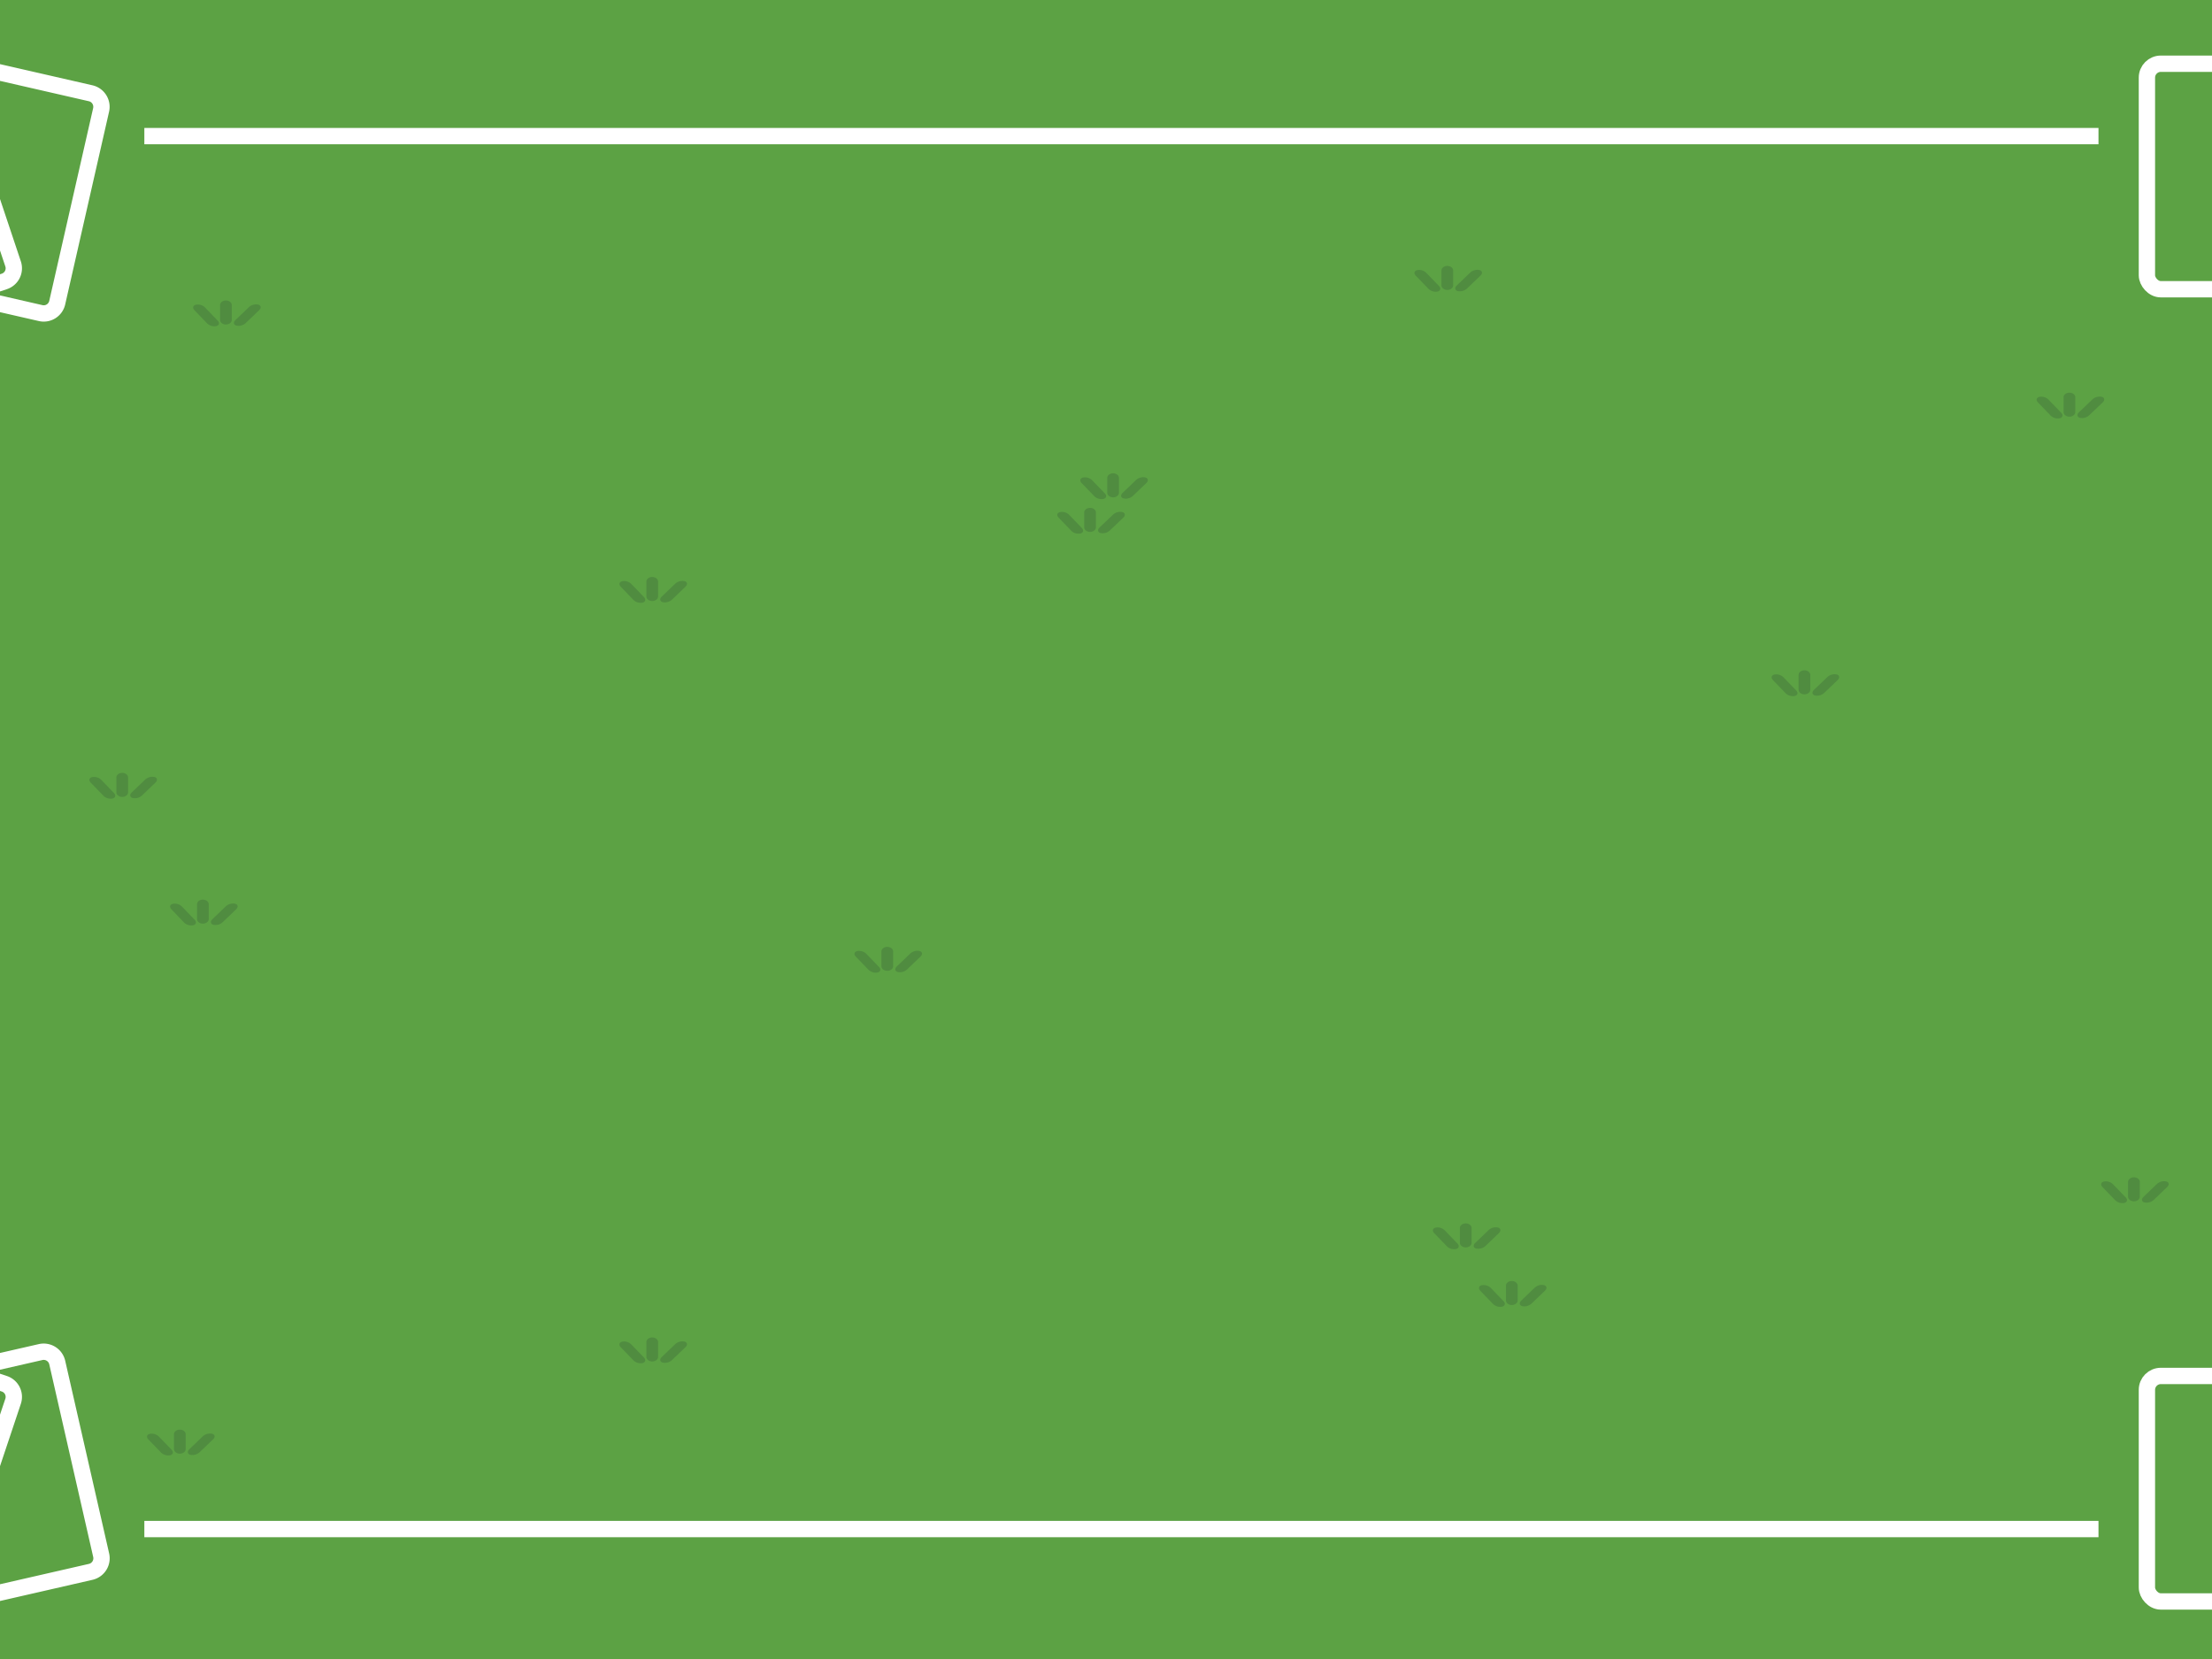<svg data-name="Capa 1" xmlns="http://www.w3.org/2000/svg" viewBox="240 0 1440 1080"><path fill="#5ca244" d="M0 0h1920v1080H0z"/><path d="M277.26 887a9.06 9.06 0 00-10.85-6.81l-83.05 19a9.06 9.06 0 00-6.82 10.81l28.65 125.46a9 9 0 0010.85 6.81l83-19a9.06 9.06 0 006.82-10.85z" fill="#5ca244" stroke="#fff" stroke-miterlimit="10" stroke-width="10.63"/><path d="M248.51 912.27a9 9 0 00-5.72-11.46L162 873.8a9.06 9.06 0 00-11.47 5.72l-40.8 122.05a9.06 9.06 0 005.73 11.46l80.79 27a9 9 0 0011.46-5.72z" fill="#5ca244" stroke="#fff" stroke-miterlimit="10" stroke-width="10.63"/><path d="M207.78 911.91a9.05 9.05 0 000-12.81l-60.23-60.24a9.07 9.07 0 00-12.82 0l-91 91a9.07 9.07 0 000 12.82l60.27 60.23a9.08 9.08 0 0012.82 0zM1772.49 838.08a9.07 9.07 0 00-12.5 2.86l-45.31 72.13a9.06 9.06 0 002.85 12.49l109 68.46a9.06 9.06 0 0012.49-2.85L1884.3 919a9.06 9.06 0 00-2.85-12.5z" fill="#5ca244" stroke="#fff" stroke-miterlimit="10" stroke-width="10.63"/><path d="M1770 876.25a9.08 9.08 0 00-12.16-4.06l-76.22 38a9.07 9.07 0 00-4.07 12.16l57.45 115.18a9.06 9.06 0 0012.15 4.06l76.23-38a9.08 9.08 0 004.06-12.16z" fill="#5ca244" stroke="#fff" stroke-miterlimit="10" stroke-width="10.63"/><rect x="1637.63" y="895.73" width="103.31" height="146.81" rx="9.06" fill="#5ca244" stroke="#fff" stroke-miterlimit="10" stroke-width="10.63"/><path d="M277.26 197a9 9 0 01-10.85 6.81l-83.05-19a9.06 9.06 0 01-6.82-10.81l28.65-125.48A9 9 0 01216 41.71l83 19a9.06 9.06 0 016.82 10.85z" fill="#5ca244" stroke="#fff" stroke-miterlimit="10" stroke-width="10.63"/><path d="M248.51 171.75a9 9 0 01-5.72 11.46l-80.79 27a9.06 9.06 0 01-11.47-5.72l-40.8-122A9.06 9.06 0 01115.46 71l80.79-27a9 9 0 0111.46 5.72z" fill="#5ca244" stroke="#fff" stroke-miterlimit="10" stroke-width="10.63"/><path d="M207.78 172.11a9.05 9.05 0 010 12.81l-60.23 60.24a9.07 9.07 0 01-12.82 0l-91-91a9.07 9.07 0 010-12.82L104 81.12a9.07 9.07 0 0112.82 0zM1772.49 245.94a9.07 9.07 0 01-12.5-2.86L1714.68 171a9.06 9.06 0 012.85-12.49L1826.5 90a9.07 9.07 0 0112.5 2.85l45.3 72.15a9.06 9.06 0 01-2.85 12.5z" fill="#5ca244" stroke="#fff" stroke-miterlimit="10" stroke-width="10.63"/><path d="M1770 207.77a9.08 9.08 0 01-12.16 4.06l-76.22-38a9.07 9.07 0 01-4.07-12.16L1735 46.5a9.06 9.06 0 0112.15-4.07l76.23 38a9.08 9.08 0 014.06 12.16z" fill="#5ca244" stroke="#fff" stroke-miterlimit="10" stroke-width="10.63"/><rect x="1637.63" y="41.48" width="103.31" height="146.81" rx="9.06" fill="#5ca244" stroke="#fff" stroke-miterlimit="10" stroke-width="10.63"/><path fill="#fff" d="M333.97 83.29H1606.1v10.63H333.97zM1771.42 258.48h10.63v572.31h-10.63zM333.97 990.09H1606.1v10.63H333.97zM173.81 258.48h10.63v572.31h-10.63z"/><path d="M1642.06 781.15a6.93 6.93 0 01-6.08 1.63c-1.84-.55-2.1-2.17-.58-3.62l8.77-8.42a6.9 6.9 0 016.07-1.63c1.84.55 2.1 2.17.59 3.62zM1623.79 779.47c1.43 1.48 1.07 3.1-.8 3.61a6.72 6.72 0 01-6-1.73l-8.26-8.56c-1.43-1.48-1.07-3.09.8-3.61a6.68 6.68 0 016 1.74zM1633 779.05c0 1.66-1.71 3-3.82 3-2.1 0-3.81-1.35-3.81-3v-9.63c0-1.66 1.71-3 3.81-3 2.11 0 3.82 1.35 3.82 3zM1237 848.65a7 7 0 01-6.08 1.64c-1.83-.55-2.1-2.18-.58-3.63l8.77-8.41a6.9 6.9 0 016.07-1.63c1.84.55 2.1 2.17.59 3.62zM1218.75 847c1.43 1.48 1.07 3.09-.8 3.61a6.7 6.7 0 01-6-1.74l-8.26-8.55c-1.43-1.48-1.07-3.1.8-3.62a6.71 6.71 0 016 1.74zM1228 846.56c0 1.66-1.71 3-3.82 3-2.1 0-3.81-1.35-3.81-3v-9.63c0-1.67 1.71-3 3.81-3 2.11 0 3.82 1.34 3.82 3zM1207 811.15a6.9 6.9 0 01-6.07 1.63c-1.84-.55-2.1-2.17-.59-3.62l8.78-8.41a6.91 6.91 0 016.07-1.64c1.84.55 2.1 2.17.59 3.63zM1188.75 809.48c1.42 1.47 1.06 3.09-.81 3.61a6.72 6.72 0 01-6-1.74l-8.27-8.56c-1.42-1.47-1.06-3.09.81-3.61a6.69 6.69 0 016 1.74zM1198 809.05c0 1.67-1.71 3-3.82 3-2.1 0-3.81-1.35-3.81-3v-9.63c0-1.66 1.71-3 3.81-3 2.11 0 3.82 1.35 3.82 3zM830.48 631.13a6.92 6.92 0 01-6.07 1.63c-1.84-.54-2.11-2.17-.59-3.62l8.77-8.41a6.91 6.91 0 016.07-1.63c1.84.55 2.11 2.17.59 3.62zM812.21 629.46c1.43 1.47 1.07 3.09-.8 3.61a6.68 6.68 0 01-6-1.74l-8.27-8.55c-1.43-1.48-1.07-3.1.8-3.62a6.71 6.71 0 016 1.74zM821.43 629c0 1.66-1.71 3-3.81 3-2.11 0-3.82-1.35-3.82-3v-9.6c0-1.66 1.71-3 3.82-3 2.1 0 3.81 1.35 3.81 3zM1427.53 451.11a6.91 6.91 0 01-6.07 1.64c-1.84-.55-2.1-2.17-.59-3.63l8.78-8.41a6.9 6.9 0 016.07-1.63c1.84.55 2.1 2.17.59 3.62zM1409.27 449.44c1.42 1.48 1.06 3.09-.81 3.61a6.69 6.69 0 01-6-1.74l-8.26-8.55c-1.43-1.48-1.07-3.1.8-3.61a6.7 6.7 0 016 1.73zM1418.49 449c0 1.66-1.71 3-3.82 3-2.1 0-3.81-1.35-3.81-3v-9.63c0-1.67 1.71-3 3.81-3 2.11 0 3.82 1.34 3.82 3zM1600.05 270.35A6.9 6.9 0 011594 272c-1.84-.55-2.1-2.17-.59-3.62l8.77-8.42a6.93 6.93 0 016.08-1.63c1.84.55 2.1 2.17.59 3.62zM1581.79 268.67c1.42 1.48 1.06 3.1-.81 3.61a6.71 6.71 0 01-6-1.73l-8.27-8.56c-1.42-1.48-1.06-3.09.81-3.61a6.69 6.69 0 016 1.74zM1591 268.25c0 1.67-1.7 3-3.81 3-2.11 0-3.81-1.34-3.81-3v-9.63c0-1.66 1.7-3 3.81-3 2.11 0 3.81 1.35 3.81 3zM1195 187.84a6.9 6.9 0 01-6.07 1.63c-1.84-.55-2.1-2.17-.59-3.62l8.78-8.41a6.88 6.88 0 016.07-1.64c1.84.55 2.1 2.17.59 3.63zM1176.75 186.16c1.42 1.48 1.06 3.1-.81 3.62a6.72 6.72 0 01-6-1.74l-8.27-8.56c-1.42-1.47-1.06-3.09.81-3.61a6.69 6.69 0 016 1.74zM1186 185.74c0 1.67-1.7 3-3.81 3-2.11 0-3.81-1.34-3.81-3v-9.63c0-1.66 1.7-3 3.81-3 2.11 0 3.81 1.35 3.81 3zM977.49 322.85a6.9 6.9 0 01-6.07 1.63c-1.84-.54-2.1-2.17-.59-3.62l8.77-8.41a6.93 6.93 0 016.08-1.63c1.84.55 2.1 2.17.59 3.62zM959.23 321.18c1.42 1.47 1.06 3.09-.81 3.61a6.69 6.69 0 01-6-1.74l-8.27-8.55c-1.42-1.48-1.06-3.1.81-3.62a6.72 6.72 0 016 1.74zM968.44 320.76c0 1.66-1.71 3-3.81 3-2.11 0-3.82-1.35-3.82-3v-9.64c0-1.66 1.71-3 3.82-3 2.1 0 3.81 1.35 3.81 3zM962.49 345.35a6.91 6.91 0 01-6.07 1.64c-1.84-.55-2.11-2.17-.59-3.63l8.77-8.36a6.93 6.93 0 016.08-1.63c1.83.55 2.1 2.17.58 3.62zM944.22 343.68c1.43 1.48 1.07 3.09-.8 3.61a6.68 6.68 0 01-6-1.74l-8.24-8.55c-1.43-1.48-1.07-3.1.81-3.61a6.71 6.71 0 016 1.73zM953.44 343.26c0 1.66-1.71 3-3.81 3-2.11 0-3.82-1.35-3.82-3v-9.63c0-1.67 1.71-3 3.82-3 2.1 0 3.81 1.34 3.81 3zM677.46 390.36a6.9 6.9 0 01-6.07 1.63c-1.84-.55-2.1-2.17-.59-3.62l8.78-8.41a6.88 6.88 0 016.07-1.64c1.84.55 2.1 2.17.59 3.63zM659.2 388.68c1.42 1.48 1.06 3.1-.81 3.62a6.72 6.72 0 01-6-1.74l-8.24-8.56c-1.42-1.48-1.06-3.09.81-3.61a6.69 6.69 0 016 1.74zM668.41 388.26c0 1.67-1.7 3-3.81 3-2.11 0-3.81-1.34-3.81-3v-9.63c0-1.66 1.7-3 3.81-3 2.11 0 3.81 1.35 3.81 3zM677.46 885.41a6.9 6.9 0 01-6.07 1.63c-1.84-.55-2.1-2.17-.59-3.62l8.78-8.42a6.9 6.9 0 016.07-1.63c1.84.55 2.1 2.17.59 3.62zM659.2 883.73c1.42 1.48 1.06 3.1-.81 3.61a6.71 6.71 0 01-6-1.73l-8.27-8.56c-1.42-1.48-1.06-3.09.81-3.61a6.69 6.69 0 016 1.74zM668.41 883.31c0 1.66-1.7 3-3.81 3-2.11 0-3.81-1.35-3.81-3v-9.63c0-1.66 1.7-3 3.81-3 2.11 0 3.81 1.35 3.81 3zM369.93 945.41a6.94 6.94 0 01-6.07 1.64c-1.84-.55-2.1-2.18-.59-3.63l8.78-8.41a6.9 6.9 0 016.07-1.63c1.84.55 2.1 2.17.59 3.62zM351.67 943.74c1.42 1.47 1.06 3.09-.81 3.61a6.69 6.69 0 01-6-1.74l-8.27-8.55c-1.42-1.48-1.06-3.1.81-3.62a6.72 6.72 0 016 1.74zM360.88 943.32c0 1.66-1.7 3-3.81 3-2.11 0-3.81-1.35-3.81-3v-9.64c0-1.66 1.7-3 3.81-3 2.11 0 3.81 1.35 3.81 3zM384.93 600.38a6.9 6.9 0 01-6.07 1.63c-1.84-.55-2.1-2.17-.59-3.62l8.78-8.41a6.88 6.88 0 016.07-1.64c1.84.55 2.1 2.17.59 3.63zM366.67 598.7c1.42 1.48 1.06 3.1-.81 3.62a6.72 6.72 0 01-6-1.74l-8.24-8.58c-1.42-1.48-1.06-3.09.81-3.61a6.69 6.69 0 016 1.74zM375.89 598.28c0 1.67-1.71 3-3.82 3-2.1 0-3.81-1.34-3.81-3v-9.63c0-1.66 1.71-3 3.81-3 2.11 0 3.82 1.35 3.82 3zM332.43 517.87a6.91 6.91 0 01-6.07 1.63c-1.84-.55-2.11-2.17-.59-3.62l8.77-8.41a7 7 0 016.07-1.64c1.84.55 2.11 2.18.59 3.63zM314.16 516.2c1.43 1.47 1.07 3.09-.8 3.61a6.68 6.68 0 01-6-1.74l-8.27-8.56c-1.43-1.47-1.07-3.09.8-3.61a6.7 6.7 0 016 1.74zM323.38 515.78c0 1.66-1.71 3-3.81 3-2.11 0-3.82-1.35-3.82-3v-9.64c0-1.66 1.71-3 3.82-3 2.1 0 3.81 1.35 3.81 3zM399.94 210.34a6.93 6.93 0 01-6.08 1.63c-1.84-.55-2.1-2.17-.59-3.62l8.78-8.41a6.94 6.94 0 016.07-1.64c1.84.55 2.1 2.18.59 3.63zM381.67 208.67c1.43 1.47 1.07 3.09-.81 3.61a6.69 6.69 0 01-6-1.74l-8.23-8.54c-1.43-1.47-1.07-3.09.8-3.61a6.71 6.71 0 016 1.74zM390.89 208.25c0 1.66-1.71 3-3.82 3-2.1 0-3.81-1.35-3.81-3v-9.64c0-1.66 1.71-3 3.81-3 2.11 0 3.82 1.35 3.82 3z" fill="#508c40"/></svg>